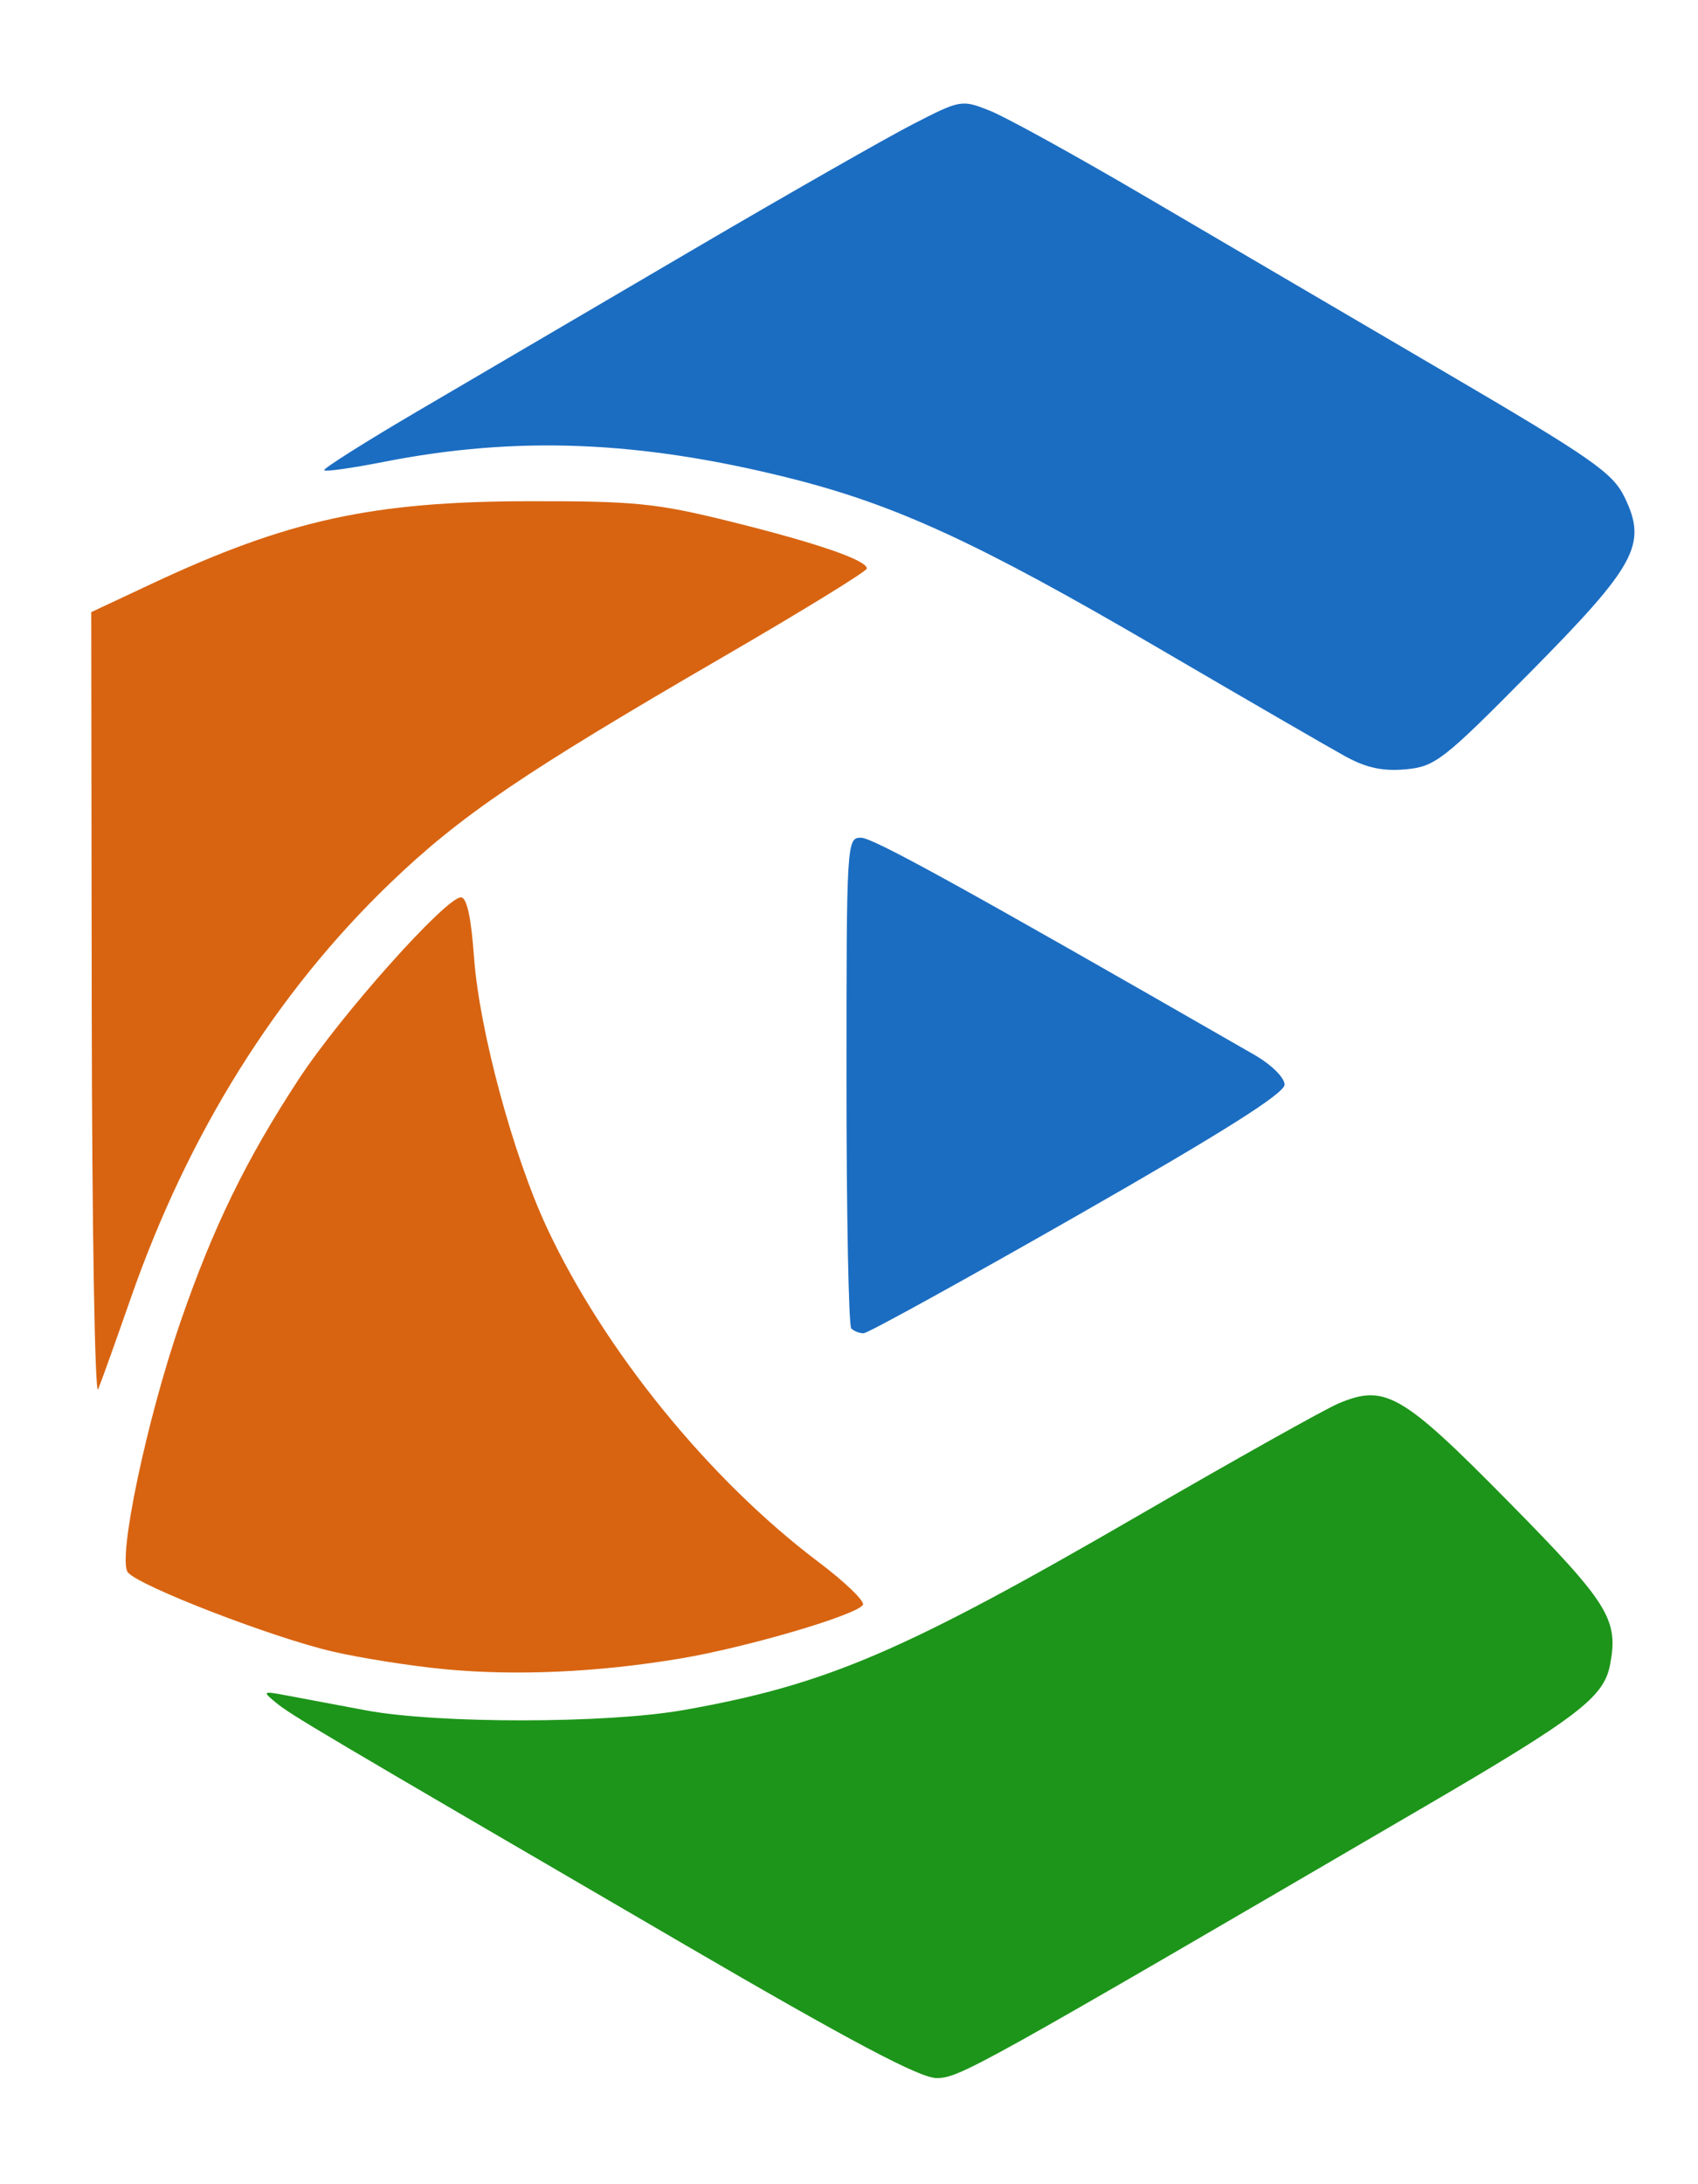 <?xml version="1.0" encoding="UTF-8" standalone="no"?>
<!-- Created with Inkscape (http://www.inkscape.org/) -->

<svg
   xmlns="http://www.w3.org/2000/svg"
   width="56mm"
   height="72mm"
   viewBox="0 0 56 72"
   version="1.1"
   id="svg8">
  <defs
     id="defs2">
    <linearGradient
       id="linearGradient2291">
      <stop
         style="stop-color:#588e90;stop-opacity:1;"
         offset="0"
         id="stop2289" />
    </linearGradient>
    <linearGradient
       id="linearGradient849">
      <stop
         style="stop-color:#588e90;stop-opacity:1;"
         offset="0"
         id="stop845" />
      <stop
         style="stop-color:#588e90;stop-opacity:0;"
         offset="1"
         id="stop847" />
    </linearGradient>
  </defs>
  <g
     id="layer1"
     transform="translate(0,-225)">
    <g
       id="g21"
       transform="translate(-6.804,152.324)">
      <path
         id="path39"
         d="m 34.879,116.468 c -0.087,-0.088 -0.158,-3.764 -0.158,-8.169 0,-7.865 0.008,-8.009 0.477,-8.009 0.397,0 3.347,1.627 12.964,7.151 0.57,0.327 1.007,0.756 1.007,0.989 0,0.288 -2.036,1.573 -6.819,4.304 -3.751,2.141 -6.93,3.893 -7.066,3.893 -0.136,0 -0.318,-0.072 -0.405,-0.16 z m 16.303,-18.854 c -0.521,-0.286 -3.292,-1.89 -6.158,-3.565 -5.961,-3.484 -8.692,-4.741 -12.204,-5.619 -4.924,-1.23 -8.976,-1.391 -13.358,-0.529 -1.033,0.203 -1.918,0.329 -1.968,0.279 -0.049,-0.05 1.382,-0.953 3.181,-2.007 1.799,-1.054 5.828,-3.416 8.955,-5.25 3.126,-1.833 6.403,-3.702 7.281,-4.153 1.577,-0.81 1.609,-0.815 2.545,-0.442 0.521,0.208 2.787,1.456 5.034,2.774 2.247,1.318 6.644,3.895 9.771,5.726 5.087,2.979 5.731,3.427 6.129,4.254 0.743,1.543 0.373,2.225 -3.132,5.768 -2.856,2.888 -3.123,3.096 -4.092,3.186 -0.75,0.07 -1.299,-0.047 -1.984,-0.423 z"
         style="fill:#1b6dc1;fill-opacity:1;stroke-width:0.239" />
      <path
         id="path41"
         d="m 29.378,136.776 c -12.225,-7.121 -12.981,-7.568 -13.477,-7.977 -0.453,-0.373 -0.438,-0.383 0.355,-0.234 0.456,0.086 1.628,0.306 2.605,0.489 2.375,0.446 7.946,0.442 10.49,-0.008 4.708,-0.833 7.233,-1.913 15.034,-6.432 3.161,-1.831 6.112,-3.484 6.558,-3.672 1.538,-0.652 2.093,-0.332 5.602,3.228 3.323,3.371 3.645,3.887 3.358,5.387 -0.204,1.068 -1.058,1.721 -6.108,4.669 -14.862,8.676 -15.356,8.951 -16.106,8.951 -0.548,0 -2.839,-1.213 -8.312,-4.401 z"
         style="fill:#1d951a;fill-opacity:1;stroke-width:0.239"/>
      <path
         id="path43"
         d="m 21.455,127.698 c -1.087,-0.103 -2.739,-0.363 -3.671,-0.578 -1.983,-0.457 -6.394,-2.161 -6.763,-2.611 -0.351,-0.429 0.623,-5.049 1.749,-8.3 1.075,-3.103 2.15,-5.306 3.878,-7.946 1.385,-2.117 4.856,-6.007 5.36,-6.007 0.191,0 0.336,0.668 0.43,1.982 0.172,2.387 1.29,6.53 2.404,8.911 1.891,4.043 5.353,8.302 8.951,11.013 0.879,0.662 1.541,1.3 1.47,1.416 -0.206,0.338 -3.835,1.404 -6.029,1.771 -2.721,0.455 -5.402,0.575 -7.779,0.35 z m -11.626,-21.794 -0.016,-13.05 1.986,-0.931 c 4.496,-2.107 7.289,-2.718 12.462,-2.725 3.49,-0.005 4.199,0.067 6.632,0.67 2.852,0.707 4.5,1.274 4.5,1.549 0,0.089 -2.136,1.402 -4.747,2.917 -6.601,3.831 -8.653,5.224 -10.969,7.448 -3.765,3.616 -6.662,8.248 -8.56,13.687 -0.484,1.387 -0.968,2.739 -1.076,3.003 -0.108,0.264 -0.203,-5.392 -0.212,-12.569 z"
         style="fill:#d86411;fill-opacity:1;stroke-width:0.239" />
    </g>
  </g>
</svg>

